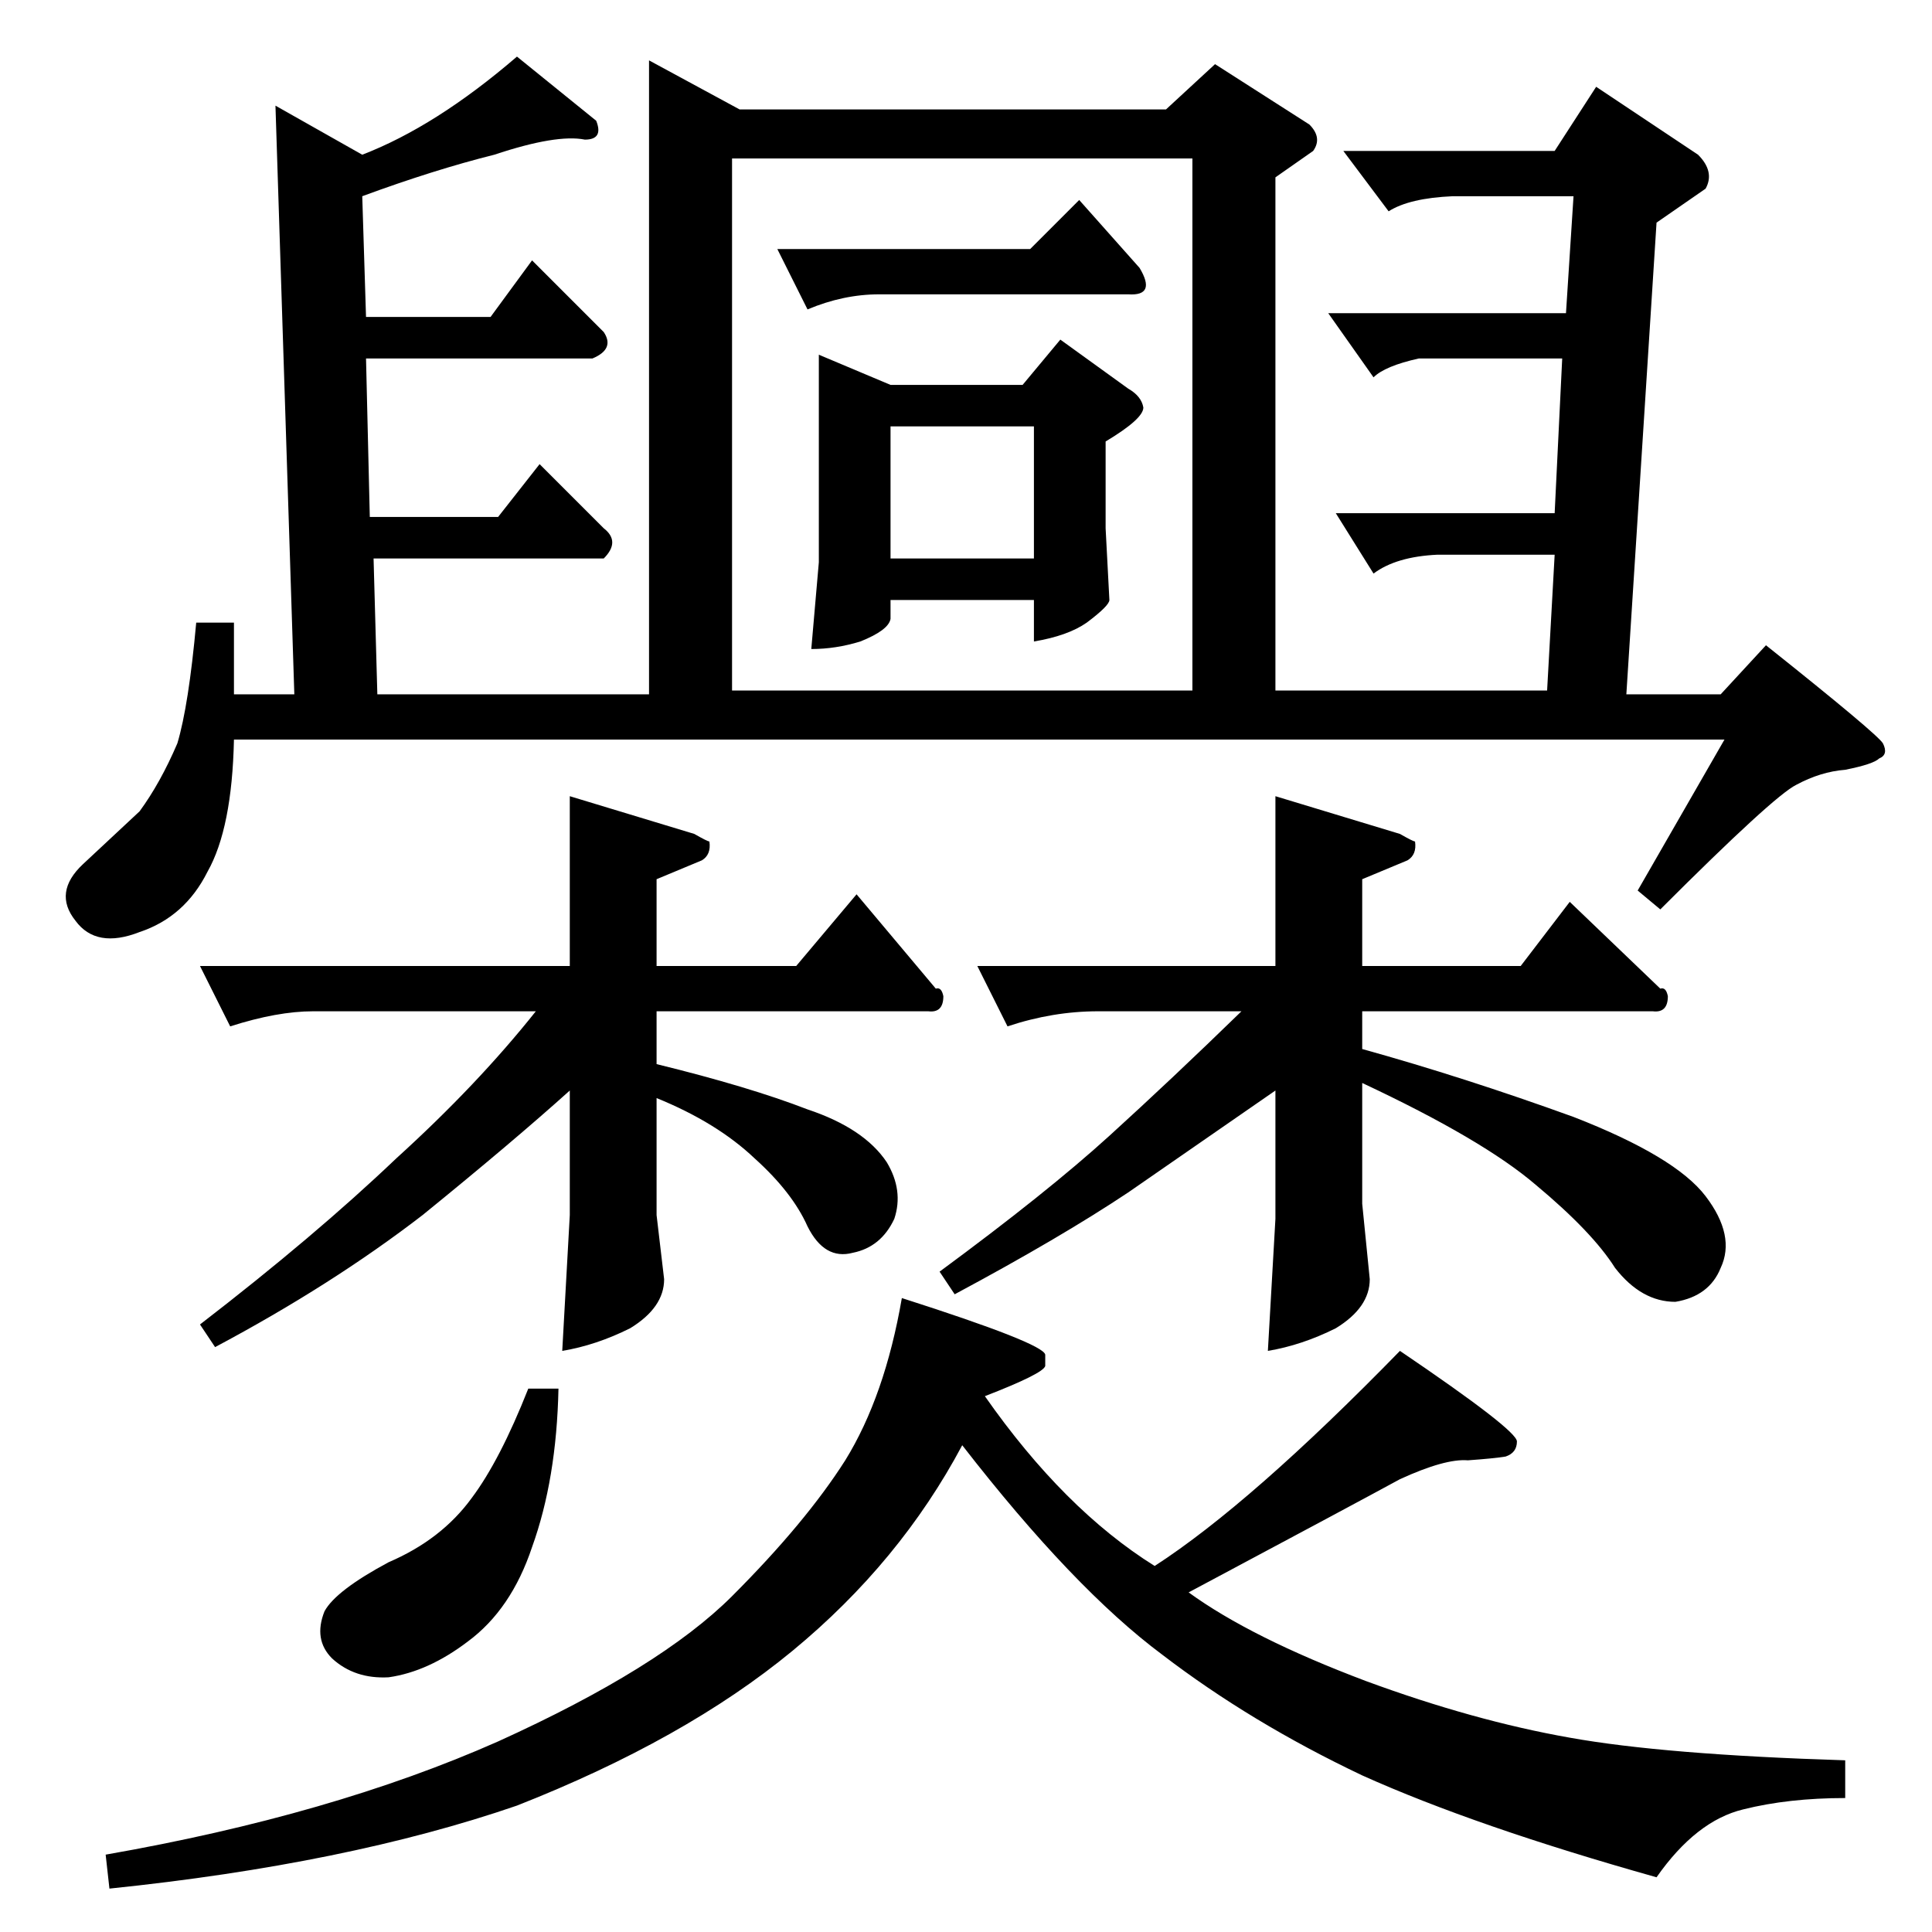 <?xml version="1.0" standalone="no"?>
<!DOCTYPE svg PUBLIC "-//W3C//DTD SVG 1.1//EN" "http://www.w3.org/Graphics/SVG/1.1/DTD/svg11.dtd" >
<svg xmlns="http://www.w3.org/2000/svg" xmlns:xlink="http://www.w3.org/1999/xlink" version="1.1" viewBox="0 -205 1024 1024">
  <g transform="matrix(1 0 0 -1 0 819)">
   <path fill="currentColor"
d="M104 694h20v-38h32l-10 312l46 -26q39 15 82 52l42 -34q4 -10 -6 -10q-15 3 -48 -8q-32 -8 -70 -22l2 -64h66l22 30l38 -38q6 -9 -6 -14h-120l2 -84h68l22 28l34 -34q9 -7 0 -16h-122l2 -72h144v336l48 -26h226l26 24l50 -32q7 -7 2 -14l-20 -14v-272h144l4 72h-62
q-22 -1 -34 -10l-20 32h116l4 82h-76q-18 -4 -24 -10l-24 34h126l4 62h-64q-23 -1 -34 -8l-24 32h112l22 34l54 -36q9 -9 4 -18l-26 -18l-16 -250h50l24 26q59 -47 62 -52q3 -6 -2 -8q-3 -3 -18 -6q-13 -1 -26 -8q-12 -6 -72 -66l-12 10l46 80h-790q-1 -47 -14 -70
q-12 -24 -36 -32q-23 -9 -34 6q-12 15 4 30l30 28q11 15 20 36q6 20 10 64v0v0zM388 658h244v282h-244v-282v0v0zM412 892h134l26 26l32 -36q9 -15 -6 -14h-132q-19 0 -38 -8l-16 32v0v0zM434 836l38 -16h70l20 24l36 -26q7 -4 8 -10q0 -6 -20 -18v-46l2 -38q0 -3 -12 -12
q-10 -7 -28 -10v22h-76v-10q-1 -6 -16 -12q-13 -4 -26 -4l4 46v110v0v0zM472 728h76v70h-76v-70v0v0zM106 512h196v90l66 -20q7 -4 8 -4q1 -7 -4 -10l-24 -10v-46h74l32 38l42 -50q3 1 4 -4q0 -9 -8 -8h-144v-28q49 -12 80 -24q30 -10 42 -28q9 -15 4 -30q-7 -15 -22 -18
q-15 -4 -24 14q-8 18 -28 36q-20 19 -52 32v-62l4 -34q0 -15 -18 -26q-18 -9 -36 -12l4 72v66q-30 -27 -78 -66q-48 -37 -110 -70l-8 12q61 47 104 88q43 39 74 78h-118q-19 0 -44 -8l-16 32v0v0zM518 512h158v90l66 -20q7 -4 8 -4q1 -7 -4 -10l-24 -10v-46h84l26 34l48 -46
q3 1 4 -4q0 -9 -8 -8h-154v-20q54 -15 112 -36q54 -21 70 -42t8 -38q-6 -15 -24 -18q-18 0 -32 18q-12 19 -42 44q-28 24 -92 54v-64l4 -40q0 -15 -18 -26q-18 -9 -36 -12l4 70v68l-78 -54q-36 -24 -92 -54l-8 12q57 42 90 72t70 66h-76q-24 0 -48 -8l-16 32v0v0zM280 288
h16q-1 -48 -14 -84q-11 -33 -34 -50q-21 -16 -42 -19q-18 -1 -30 10q-10 10 -4 25q6 11 34 26q28 12 44 34q15 20 30 58v0v0zM478 336q75 -24 76 -30v-6q-1 -4 -32 -16q42 -60 90 -90q51 33 130 114q62 -42 62 -48t-6 -8q-6 -1 -20 -2q-12 1 -36 -10q-22 -12 -112 -60
q33 -24 94 -47q57 -21 108 -30q50 -9 146 -12v-20q-30 0 -54 -6q-25 -6 -46 -36q-96 27 -156 54q-59 28 -106 64q-47 35 -106 111q-33 -62 -90 -109t-146 -82q-90 -31 -216 -44l-2 18q120 21 208 60q86 39 124 77q39 39 60 72q21 34 30 86v0v0z" />
  </g>

</svg>
